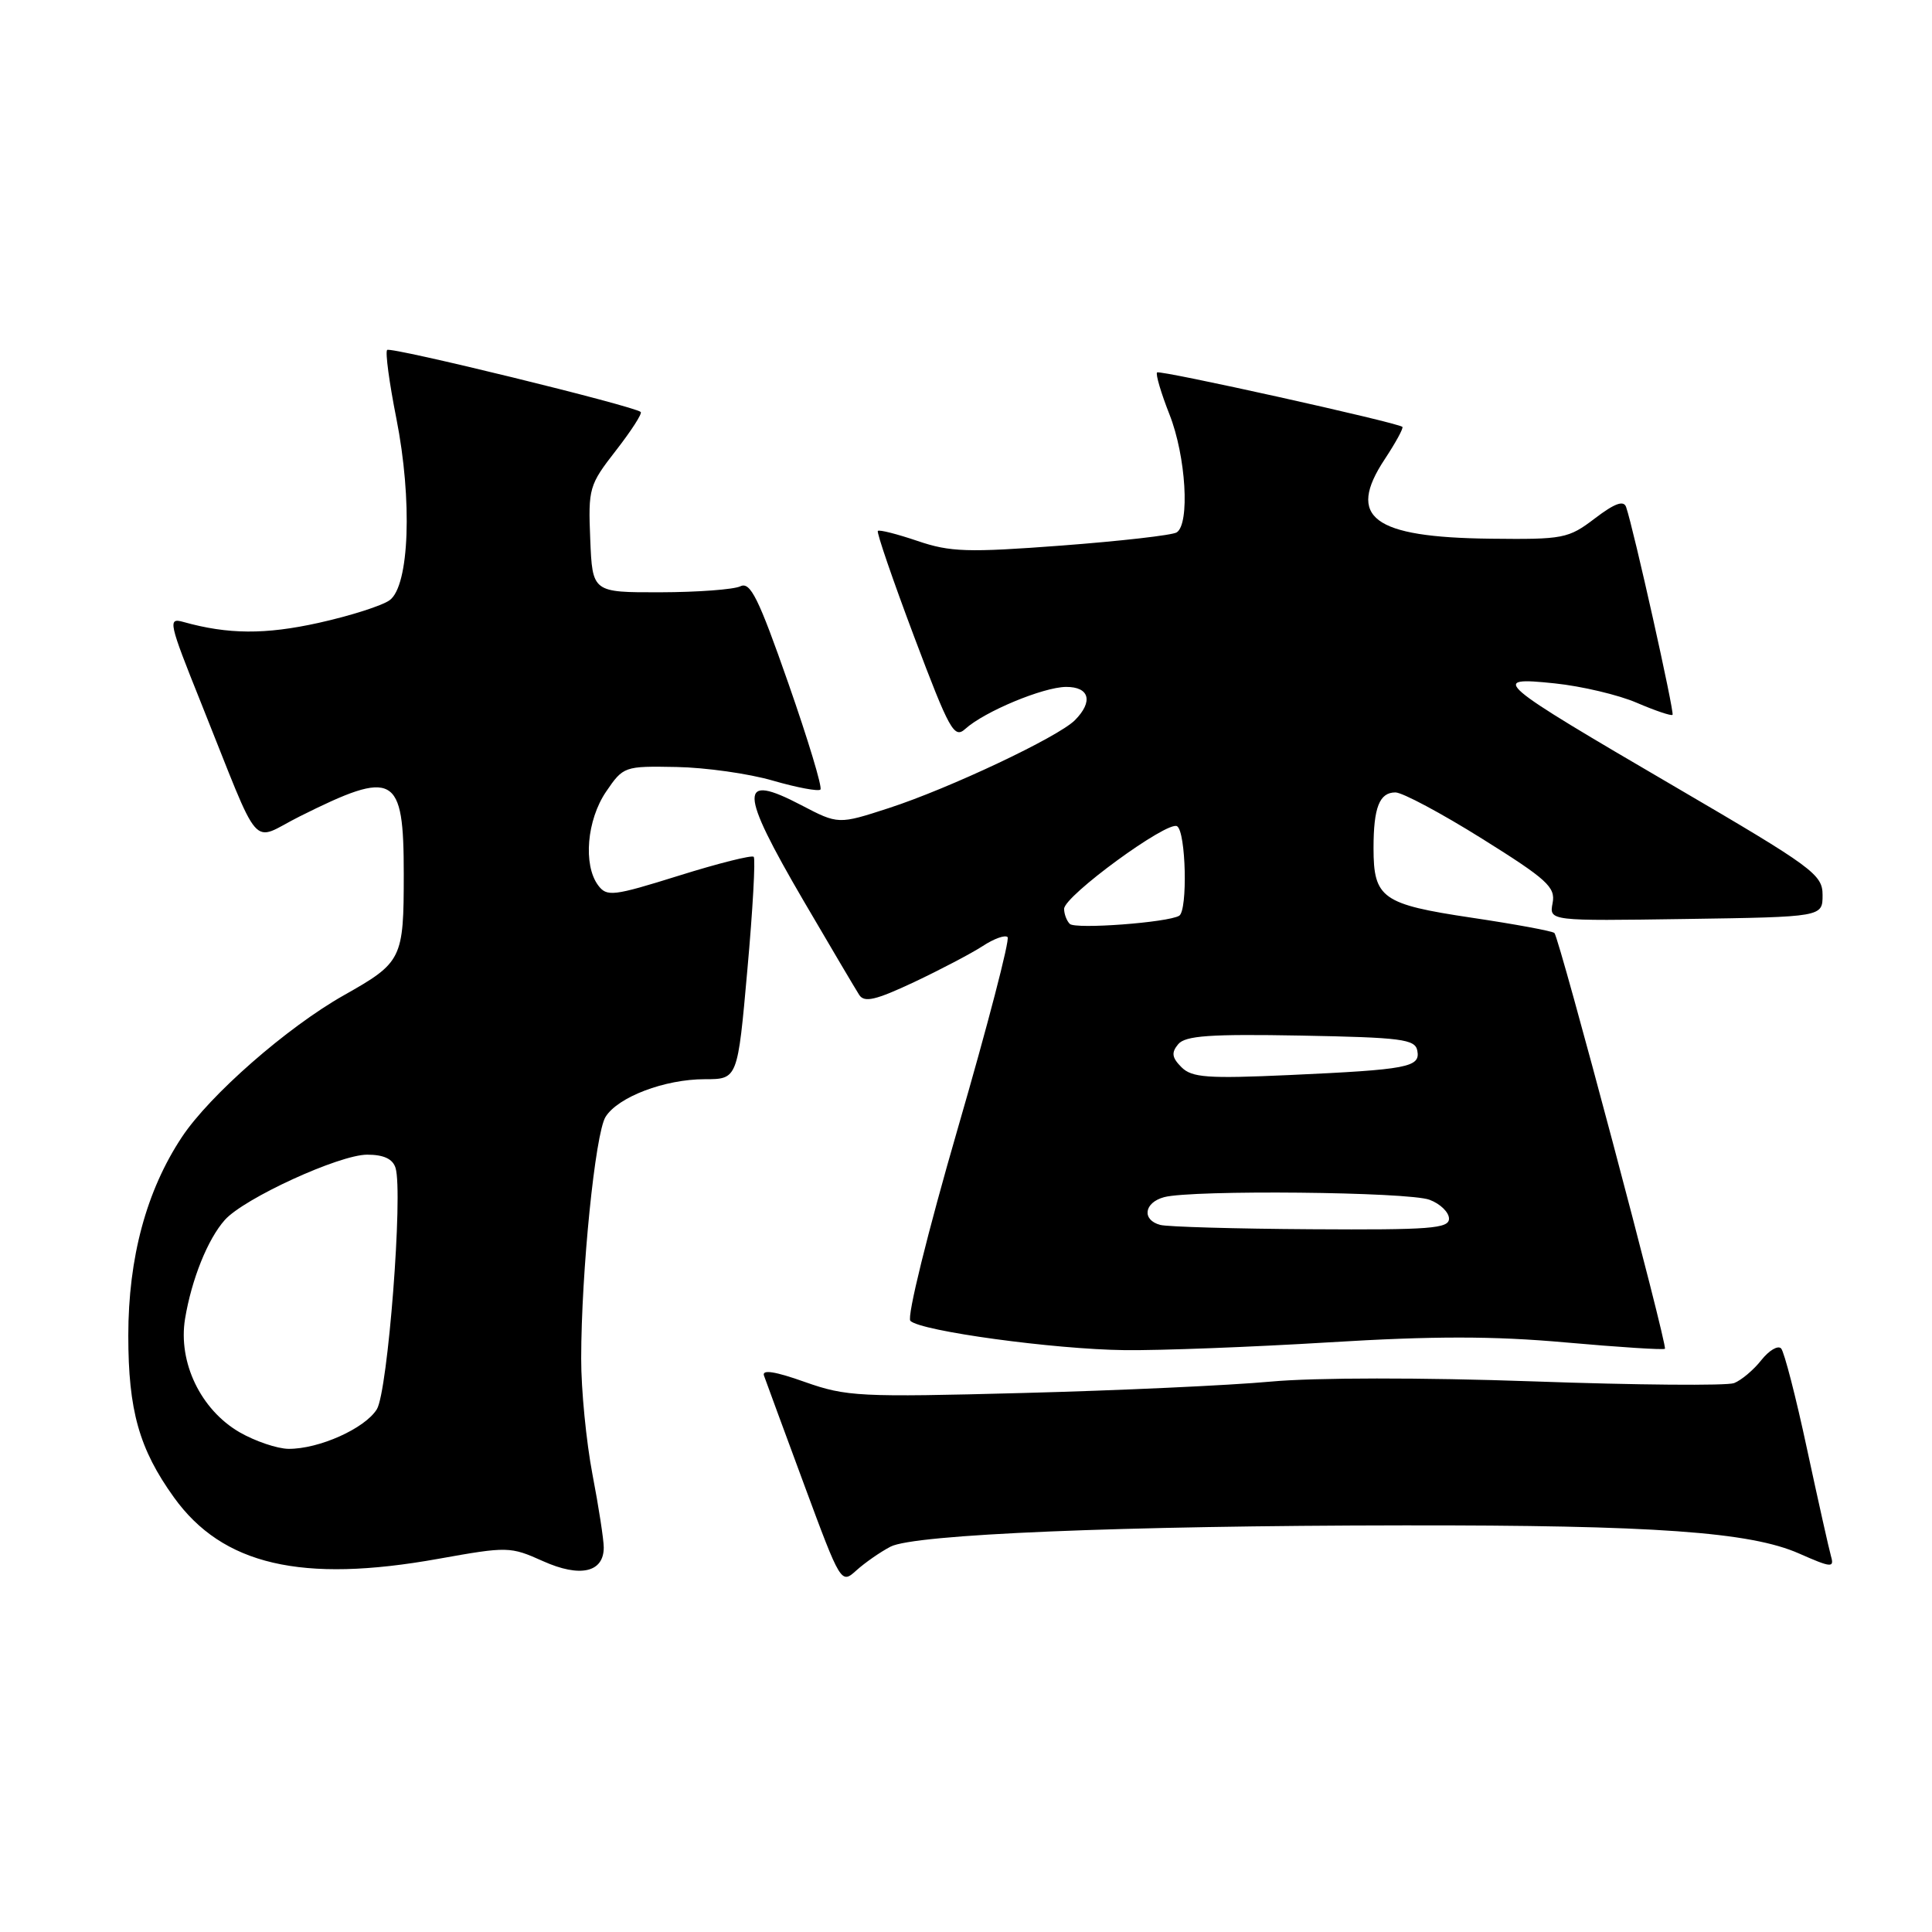 <?xml version="1.0" encoding="UTF-8" standalone="no"?>
<!DOCTYPE svg PUBLIC "-//W3C//DTD SVG 1.1//EN" "http://www.w3.org/Graphics/SVG/1.1/DTD/svg11.dtd" >
<svg xmlns="http://www.w3.org/2000/svg" xmlns:xlink="http://www.w3.org/1999/xlink" version="1.1" viewBox="0 0 256 256">
 <g >
 <path fill="currentColor"
d=" M 118.00 204.94 C 121.14 203.30 148.49 202.16 186.00 202.12 C 219.19 202.08 231.92 202.99 238.39 205.85 C 242.65 207.73 243.07 207.77 242.62 206.22 C 242.35 205.27 240.92 198.88 239.44 192.00 C 237.97 185.12 236.42 179.13 236.01 178.68 C 235.59 178.23 234.41 178.93 233.38 180.23 C 232.35 181.54 230.72 182.90 229.77 183.27 C 228.81 183.63 216.83 183.53 203.15 183.04 C 188.44 182.52 174.22 182.53 168.38 183.07 C 162.95 183.57 148.15 184.25 135.50 184.58 C 113.90 185.15 112.15 185.06 106.65 183.12 C 102.73 181.72 100.94 181.44 101.23 182.27 C 101.47 182.95 103.86 189.45 106.55 196.72 C 111.41 209.85 111.45 209.92 113.47 208.09 C 114.59 207.08 116.62 205.66 118.00 204.94 Z  M 80.00 205.05 C 80.00 204.02 79.33 199.65 78.50 195.34 C 77.68 191.03 77.00 184.12 77.01 180.00 C 77.02 168.50 78.87 150.18 80.24 147.99 C 81.89 145.35 88.08 143.00 93.39 143.00 C 97.74 143.00 97.74 143.00 99.03 128.50 C 99.75 120.52 100.12 113.79 99.87 113.53 C 99.62 113.28 95.15 114.40 89.95 116.03 C 81.21 118.76 80.41 118.85 79.25 117.30 C 77.25 114.60 77.76 108.65 80.31 104.90 C 82.59 101.55 82.73 101.50 89.63 101.63 C 93.48 101.70 99.24 102.51 102.42 103.44 C 105.61 104.36 108.44 104.89 108.71 104.62 C 108.99 104.35 107.07 98.00 104.45 90.51 C 100.50 79.21 99.42 77.04 98.10 77.69 C 97.22 78.11 92.45 78.47 87.50 78.48 C 78.50 78.50 78.50 78.50 78.21 71.46 C 77.93 64.69 78.06 64.26 81.61 59.70 C 83.64 57.09 85.12 54.80 84.90 54.59 C 84.06 53.81 51.76 45.91 51.30 46.37 C 51.03 46.63 51.58 50.72 52.52 55.45 C 54.66 66.26 54.25 77.62 51.63 79.53 C 50.65 80.25 46.42 81.60 42.23 82.53 C 35.15 84.10 30.22 84.07 24.29 82.41 C 22.21 81.82 22.35 82.45 26.64 93.14 C 34.81 113.52 33.06 111.50 39.71 108.18 C 52.30 101.89 53.50 102.55 53.50 115.81 C 53.50 127.09 53.29 127.52 45.56 131.88 C 38.05 136.12 27.78 145.11 24.10 150.67 C 19.40 157.76 17.00 166.65 17.00 176.98 C 17.00 186.89 18.44 192.00 23.04 198.40 C 29.48 207.37 39.96 209.81 58.09 206.55 C 67.26 204.91 67.61 204.91 71.95 206.86 C 76.87 209.07 80.00 208.36 80.00 205.05 Z  M 176.05 177.87 C 189.93 177.02 197.85 177.02 207.46 177.88 C 214.53 178.51 220.45 178.89 220.61 178.72 C 220.99 178.34 206.62 124.29 205.97 123.63 C 205.71 123.37 200.77 122.46 195.00 121.60 C 183.15 119.83 182.00 119.02 182.00 112.39 C 182.00 107.00 182.78 105.00 184.90 105.00 C 185.83 105.00 190.99 107.76 196.38 111.13 C 205.00 116.52 206.13 117.55 205.73 119.65 C 205.27 122.04 205.27 122.04 223.38 121.77 C 241.50 121.50 241.50 121.50 241.50 118.59 C 241.50 115.87 240.25 114.95 222.00 104.28 C 197.94 90.22 197.26 89.64 206.00 90.55 C 209.57 90.92 214.48 92.08 216.90 93.13 C 219.33 94.17 221.45 94.89 221.62 94.72 C 221.90 94.43 216.47 70.10 215.47 67.19 C 215.15 66.26 213.97 66.68 211.33 68.69 C 207.81 71.37 207.16 71.49 197.48 71.38 C 181.87 71.20 178.38 68.56 183.49 60.84 C 184.95 58.63 186.00 56.70 185.82 56.56 C 185.06 55.96 153.67 48.99 153.32 49.35 C 153.10 49.56 153.84 52.07 154.96 54.91 C 157.15 60.45 157.69 69.45 155.91 70.55 C 155.32 70.92 148.45 71.70 140.66 72.29 C 128.19 73.23 125.90 73.15 121.58 71.68 C 118.87 70.76 116.51 70.16 116.32 70.35 C 116.13 70.53 118.30 76.84 121.13 84.37 C 125.82 96.80 126.43 97.92 127.91 96.58 C 130.45 94.28 138.21 91.05 141.25 91.02 C 144.37 91.00 144.89 92.96 142.42 95.44 C 140.19 97.67 125.79 104.47 117.79 107.07 C 111.08 109.25 111.08 109.25 106.16 106.68 C 97.84 102.33 97.90 104.67 106.49 119.38 C 110.07 125.50 113.38 131.10 113.85 131.83 C 114.53 132.88 116.02 132.53 121.11 130.14 C 124.62 128.48 128.72 126.33 130.21 125.36 C 131.70 124.38 133.18 123.85 133.51 124.17 C 133.83 124.50 130.87 135.88 126.93 149.46 C 122.89 163.40 120.14 174.54 120.63 175.02 C 122.00 176.38 139.65 178.79 148.99 178.90 C 153.66 178.96 165.84 178.49 176.05 177.87 Z  M 31.74 189.78 C 26.59 186.79 23.58 180.51 24.52 174.75 C 25.39 169.51 27.52 164.20 29.79 161.65 C 32.33 158.79 44.96 153.00 48.65 153.00 C 50.84 153.00 52.04 153.56 52.41 154.75 C 53.43 158.04 51.39 184.40 49.93 186.74 C 48.34 189.29 42.26 192.01 38.23 191.98 C 36.73 191.96 33.81 190.97 31.74 189.78 Z  M 153.75 162.31 C 151.27 161.66 151.58 159.35 154.25 158.63 C 157.95 157.64 186.66 157.92 189.43 158.98 C 190.85 159.51 192.00 160.64 192.00 161.48 C 192.00 162.79 189.49 162.98 173.75 162.88 C 163.71 162.82 154.71 162.56 153.75 162.31 Z  M 156.55 141.41 C 155.28 140.14 155.19 139.48 156.11 138.37 C 157.05 137.23 160.31 137.00 172.38 137.22 C 185.71 137.47 187.51 137.70 187.80 139.21 C 188.23 141.42 186.58 141.73 170.83 142.45 C 159.99 142.94 157.93 142.79 156.55 141.41 Z  M 141.75 122.42 C 141.34 122.01 141.00 121.11 141.00 120.43 C 141.00 118.72 154.71 108.70 155.97 109.48 C 157.15 110.21 157.39 120.64 156.25 121.34 C 154.77 122.24 142.48 123.16 141.75 122.42 Z "/>
</g>
</svg>